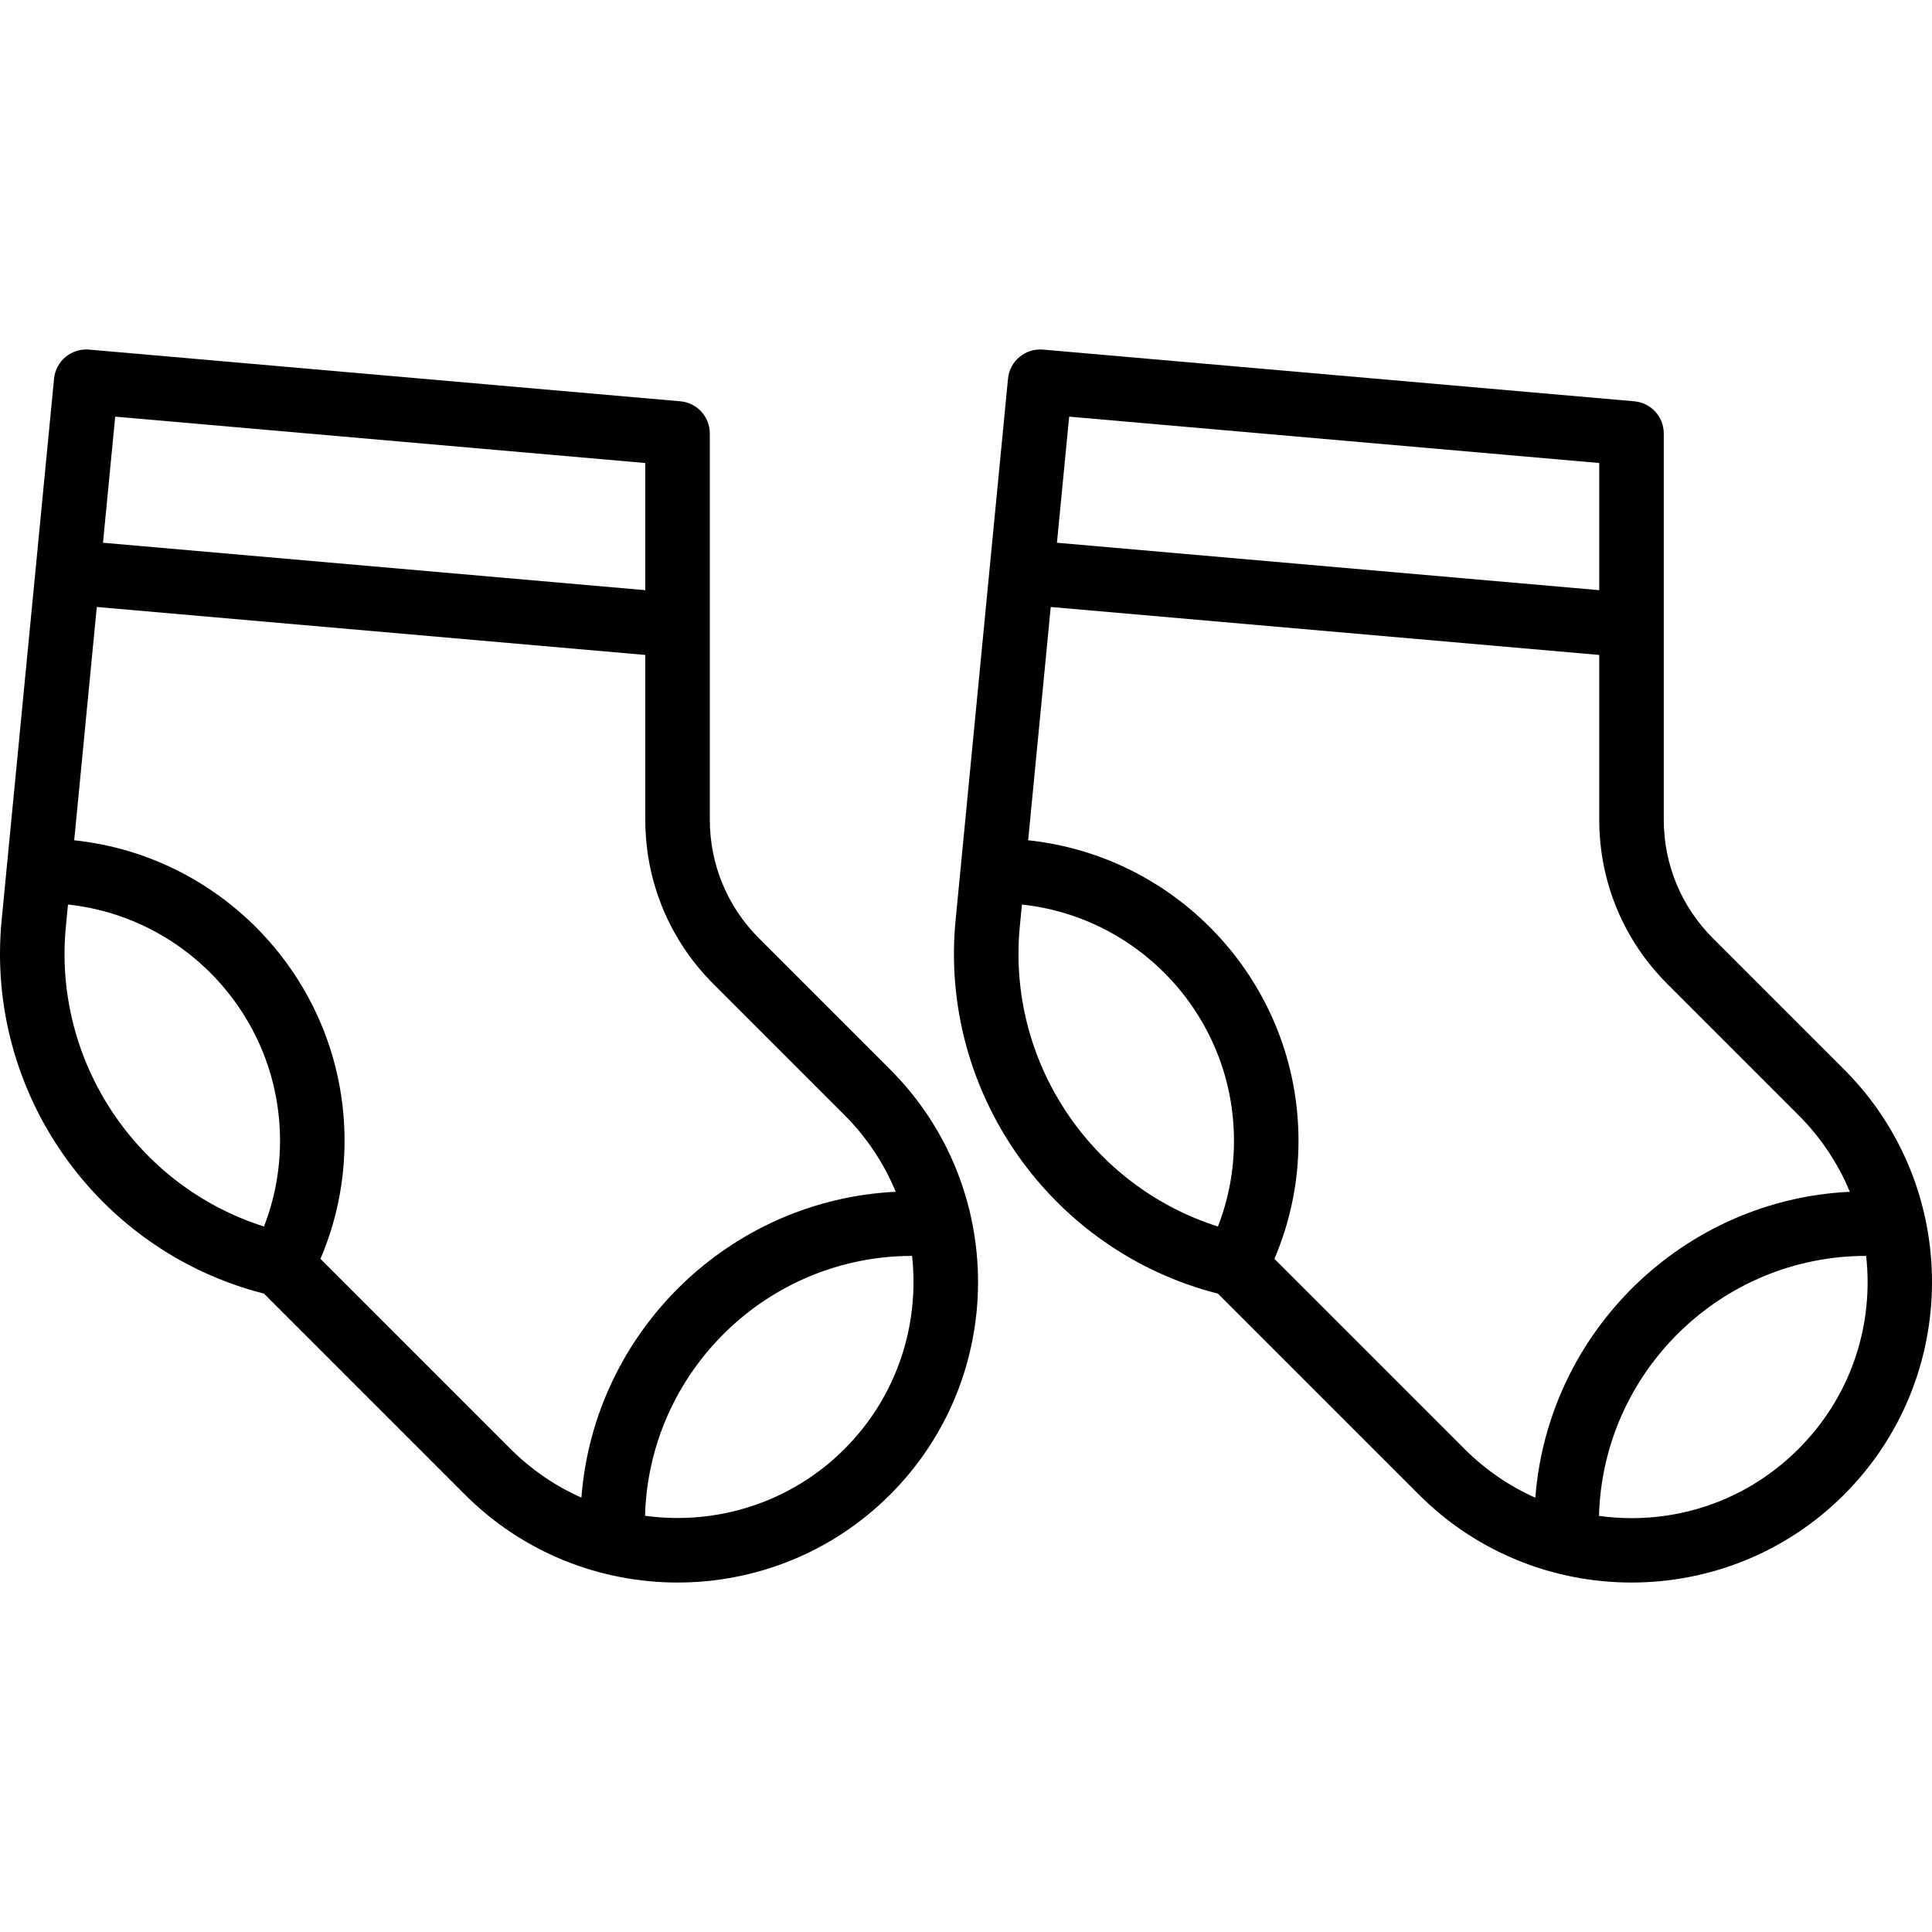 <?xml version="1.0" encoding="iso-8859-1"?>
<!-- Generator: Adobe Illustrator 19.0.0, SVG Export Plug-In . SVG Version: 6.00 Build 0)  -->
<svg version="1.1" id="Layer_1" xmlns="http://www.w3.org/2000/svg" xmlns:xlink="http://www.w3.org/1999/xlink" x="0px" y="0px"
	 viewBox="0 0 511.999 511.999" width="511.999" height="511.999" style="enable-background:new 0 0 511.999 511.999;" xml:space="preserve">
<g>
	<g>
		<path d="M235.894,283.414l-34.755-34.756c-8.403-8.403-13.032-19.576-13.032-31.461v-102.33c0-4.434-3.389-8.132-7.806-8.519
			L23.581,92.643c-4.647-0.396-8.804,3.025-9.255,7.694L0.433,243.883c-4.414,45.619,25.341,87.697,69.52,98.941l53.265,53.265
			c15.533,15.532,35.936,23.298,56.338,23.298c20.403,0,40.806-7.766,56.339-23.298
			C266.958,365.024,266.958,314.479,235.894,283.414z M30.531,110.416l140.475,12.286v33.699l-143.71-12.569L30.531,110.416z
			 M69.956,325.034c-33.7-10.688-55.96-43.758-52.501-79.504l0.563-5.819c31.543,3.383,56.19,30.162,56.19,62.596
			C74.208,310.183,72.765,317.803,69.956,325.034z M135.312,383.994l-50.387-50.385c4.224-9.907,6.384-20.417,6.384-31.302
			c0-41.309-31.442-75.406-71.644-79.621l5.984-61.831l145.358,12.713v43.629c0,16.452,6.407,31.92,18.039,43.553l34.755,34.755
			c6.001,6.001,10.518,12.931,13.567,20.328c-44.214,2.173-79.923,37.155-83.291,81.051
			C147.268,393.857,140.888,389.57,135.312,383.994z M223.802,383.995c-14.39,14.39-34.103,20.284-52.86,17.698
			c1.052-38.141,32.374-68.851,70.762-68.868C243.717,351.07,237.761,370.036,223.802,383.995z"/>
	</g>
</g>
<g>
	<g>
		<path d="M488.702,283.414l-34.755-34.755c-8.405-8.405-13.033-19.577-13.033-31.461v-102.33c0-4.434-3.389-8.132-7.806-8.519
			L276.388,92.643c-4.651-0.396-8.804,3.025-9.255,7.694L253.24,243.884c-4.414,45.619,25.341,87.697,69.52,98.941l53.265,53.265
			c15.533,15.532,35.936,23.298,56.337,23.298c20.403,0,40.806-7.766,56.339-23.298
			C519.765,365.024,519.765,314.478,488.702,283.414z M283.338,110.416l140.474,12.286v33.699l-143.709-12.569L283.338,110.416z
			 M322.763,325.034c-33.7-10.688-55.96-43.758-52.501-79.504l0.563-5.819c31.543,3.383,56.19,30.162,56.19,62.596
			C327.015,310.183,325.572,317.803,322.763,325.034z M388.119,383.994l-50.388-50.385c4.224-9.907,6.384-20.417,6.384-31.302
			c0-41.309-31.442-75.406-71.644-79.621l5.984-61.831l145.357,12.713v43.629c0,16.452,6.407,31.92,18.04,43.553l34.755,34.755
			c5.919,5.919,10.507,12.817,13.611,20.327c-44.245,2.152-79.982,37.158-83.338,81.083
			C399.981,393.835,393.624,389.5,388.119,383.994z M476.608,383.995c-11.818,11.818-27.53,18.327-44.245,18.327
			c-2.908,0-5.784-0.21-8.615-0.597c1.036-38.166,32.384-68.9,70.795-68.9c0.001,0,0.002,0,0.003,0
			c0.25,2.285,0.39,4.594,0.39,6.926C494.935,356.464,488.427,372.178,476.608,383.995z"/>
	</g>
</g>
<g>
</g>
<g>
</g>
<g>
</g>
<g>
</g>
<g>
</g>
<g>
</g>
<g>
</g>
<g>
</g>
<g>
</g>
<g>
</g>
<g>
</g>
<g>
</g>
<g>
</g>
<g>
</g>
<g>
</g>
</svg>
